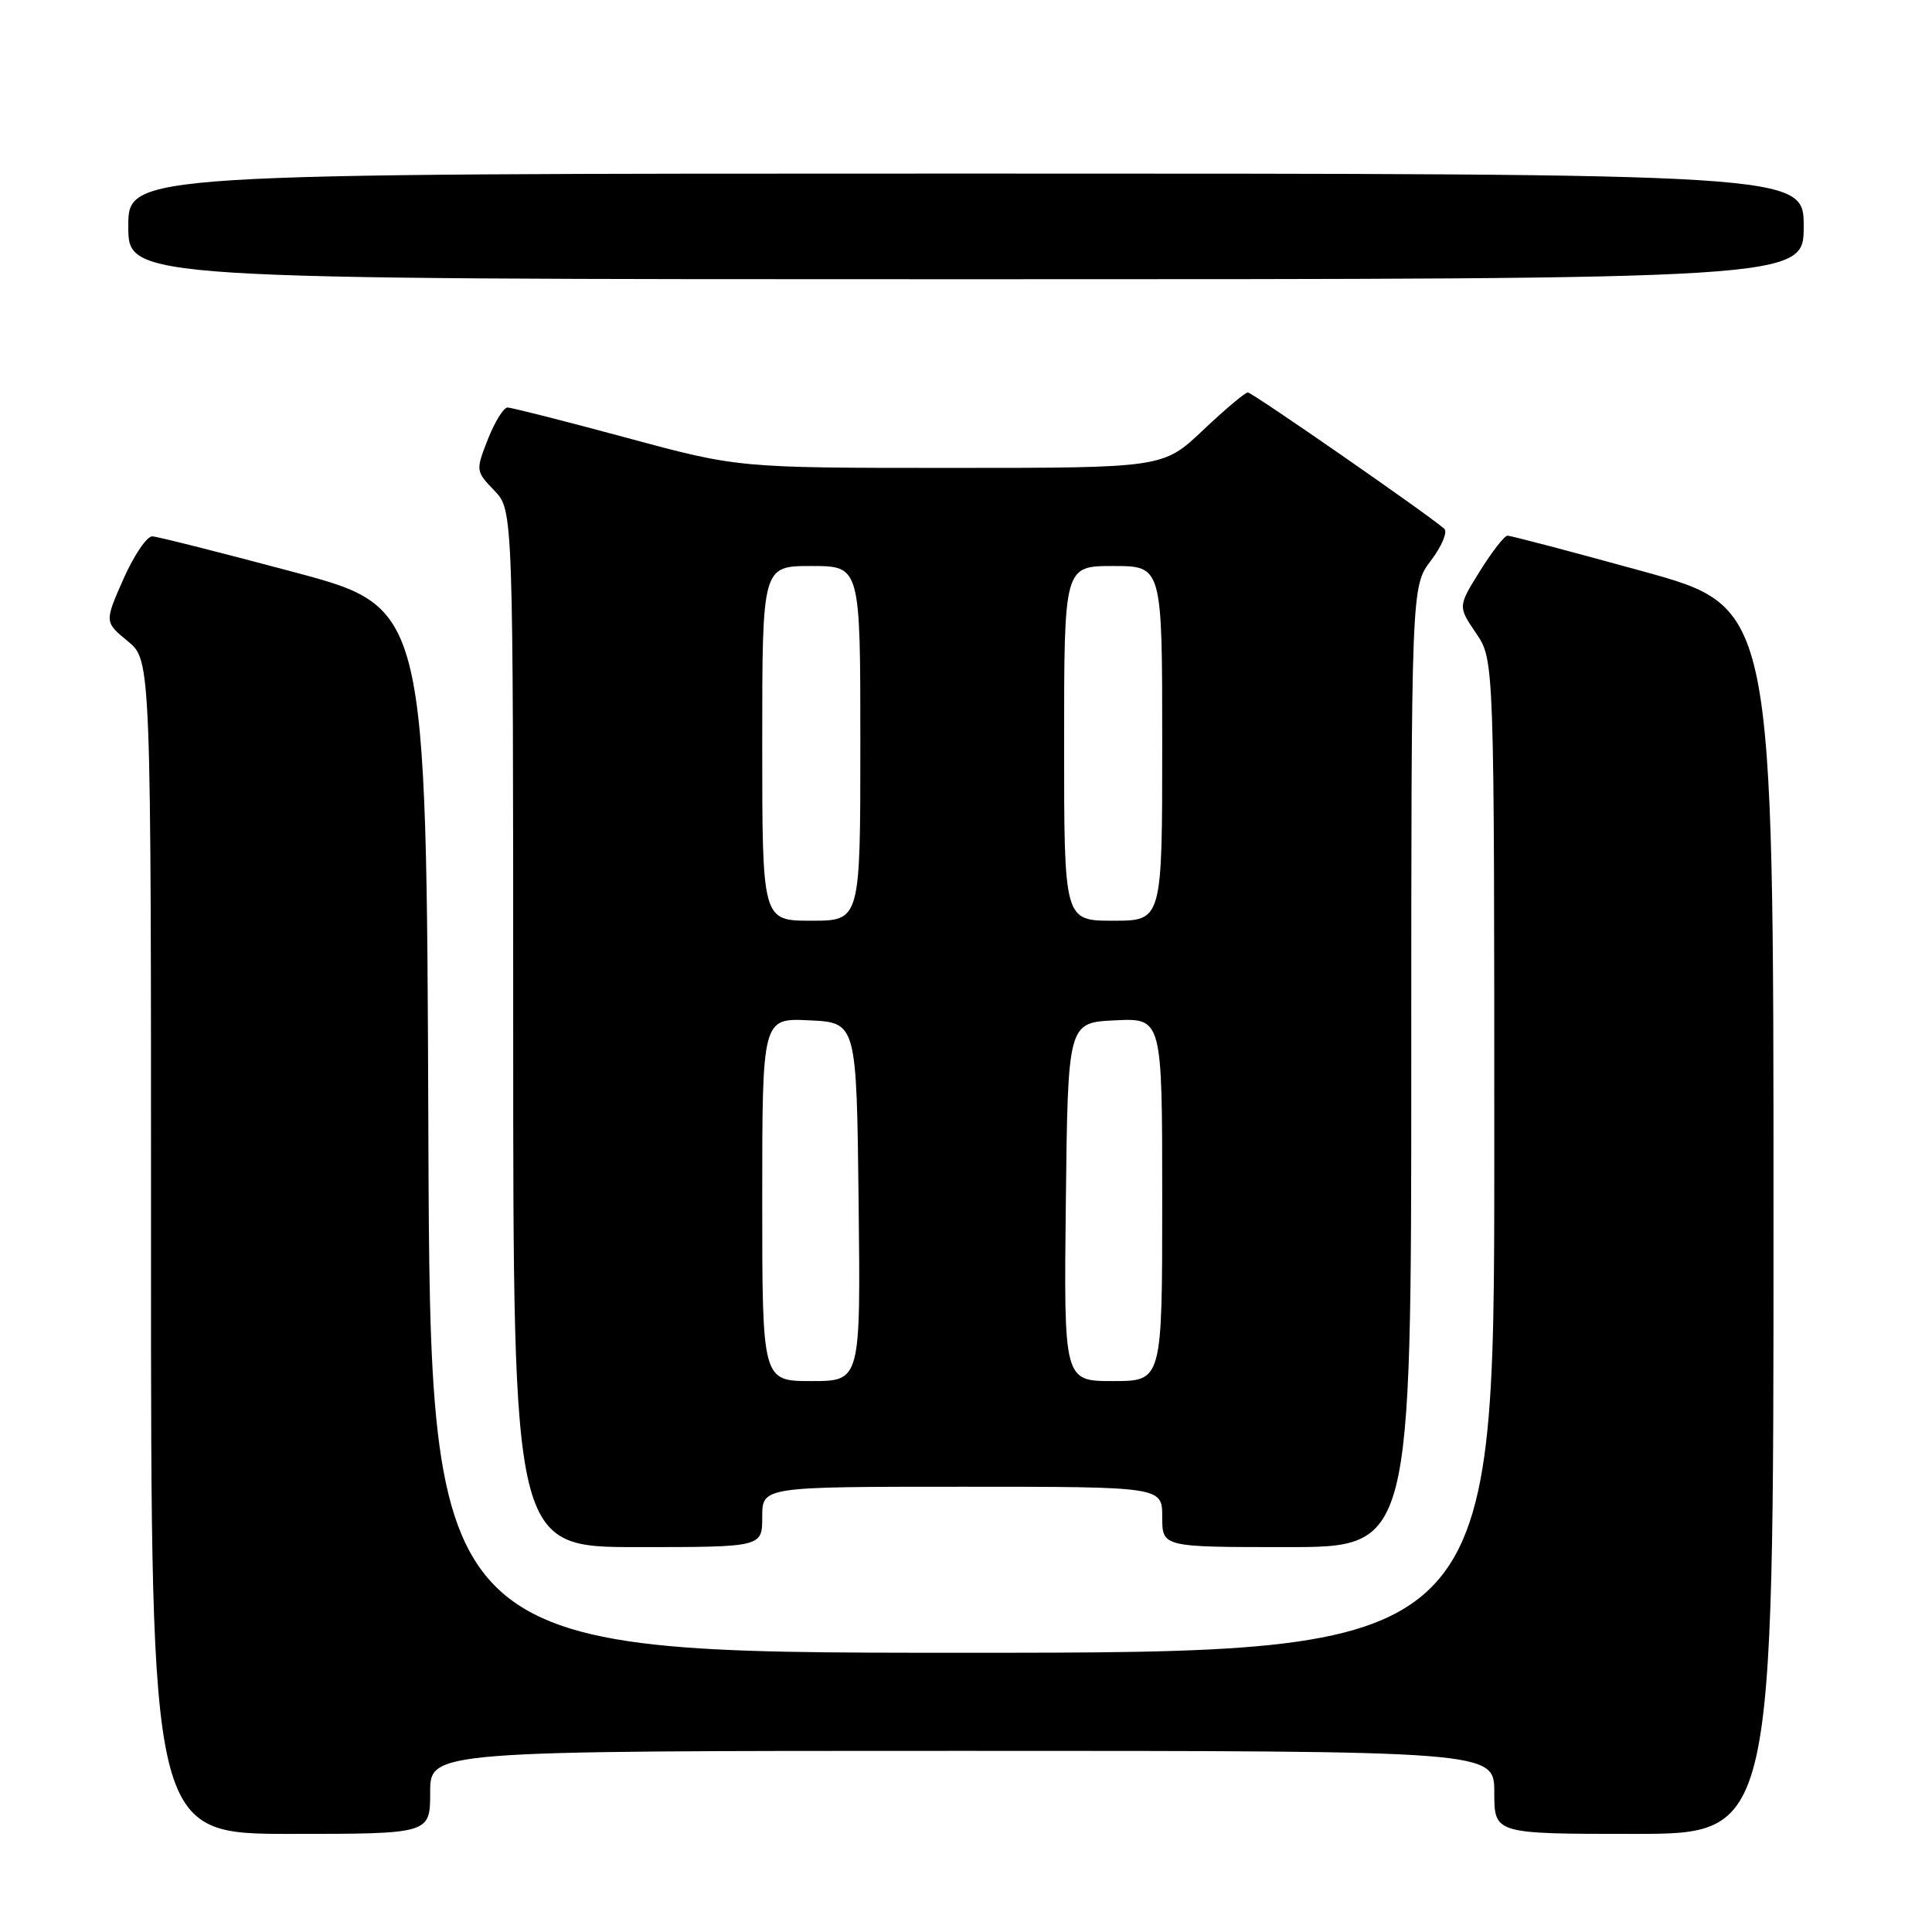 <?xml version="1.0" encoding="UTF-8" standalone="no"?>
<!DOCTYPE svg PUBLIC "-//W3C//DTD SVG 1.1//EN" "http://www.w3.org/Graphics/SVG/1.1/DTD/svg11.dtd" >
<svg xmlns="http://www.w3.org/2000/svg" xmlns:xlink="http://www.w3.org/1999/xlink" version="1.1" viewBox="0 0 256 256">
 <g >
 <path fill="currentColor"
d=" M 57.00 237.50 C 57.00 232.00 57.00 232.00 127.50 232.00 C 198.00 232.00 198.00 232.00 198.00 237.50 C 198.00 243.00 198.00 243.00 216.50 243.00 C 235.00 243.00 235.00 243.00 235.00 161.74 C 235.00 80.48 235.00 80.48 217.75 75.72 C 208.26 73.10 200.16 70.97 199.75 70.98 C 199.34 70.99 197.69 73.11 196.09 75.68 C 193.18 80.36 193.18 80.36 195.59 83.91 C 198.00 87.46 198.00 87.46 198.00 153.23 C 198.00 219.00 198.00 219.00 127.51 219.00 C 57.01 219.00 57.01 219.00 56.76 149.75 C 56.50 80.50 56.50 80.50 39.00 75.82 C 29.38 73.25 20.91 71.11 20.19 71.07 C 19.48 71.03 17.75 73.57 16.36 76.71 C 13.84 82.42 13.84 82.42 16.93 84.96 C 20.02 87.50 20.02 87.50 20.01 165.25 C 20.00 243.00 20.00 243.00 38.50 243.00 C 57.00 243.00 57.00 243.00 57.00 237.50 Z  M 101.00 201.00 C 101.00 197.00 101.00 197.00 127.50 197.00 C 154.00 197.00 154.00 197.00 154.00 201.00 C 154.00 205.00 154.00 205.00 170.50 205.00 C 187.00 205.00 187.00 205.00 187.00 141.34 C 187.00 77.69 187.00 77.69 189.62 74.26 C 191.05 72.37 191.84 70.48 191.37 70.06 C 189.29 68.21 165.93 52.00 165.34 52.00 C 164.99 52.00 162.31 54.25 159.41 57.00 C 154.12 62.00 154.12 62.00 125.96 62.00 C 97.80 62.00 97.80 62.00 83.00 58.00 C 74.86 55.80 67.78 54.00 67.25 54.00 C 66.73 54.00 65.56 55.89 64.65 58.20 C 63.02 62.35 63.03 62.43 65.50 65.00 C 68.00 67.61 68.00 67.61 68.00 136.30 C 68.00 205.00 68.00 205.00 84.50 205.00 C 101.00 205.00 101.00 205.00 101.00 201.00 Z  M 239.00 30.00 C 239.00 23.00 239.00 23.00 128.00 23.00 C 17.00 23.00 17.00 23.00 17.00 30.00 C 17.00 37.00 17.00 37.00 128.00 37.00 C 239.00 37.00 239.00 37.00 239.00 30.00 Z  M 101.00 158.95 C 101.00 134.90 101.00 134.90 107.25 135.20 C 113.50 135.50 113.50 135.50 113.77 159.25 C 114.04 183.00 114.04 183.00 107.52 183.00 C 101.00 183.00 101.00 183.00 101.00 158.95 Z  M 141.23 159.25 C 141.50 135.50 141.50 135.50 147.75 135.20 C 154.00 134.90 154.00 134.90 154.00 158.95 C 154.00 183.00 154.00 183.00 147.48 183.00 C 140.96 183.00 140.96 183.00 141.23 159.25 Z  M 101.00 98.50 C 101.00 75.00 101.00 75.00 107.50 75.00 C 114.00 75.00 114.00 75.00 114.00 98.50 C 114.00 122.00 114.00 122.00 107.50 122.00 C 101.00 122.00 101.00 122.00 101.00 98.50 Z  M 141.00 98.50 C 141.00 75.00 141.00 75.00 147.50 75.00 C 154.00 75.00 154.00 75.00 154.00 98.50 C 154.00 122.00 154.00 122.00 147.50 122.00 C 141.00 122.00 141.00 122.00 141.00 98.50 Z "/>
</g>
</svg>